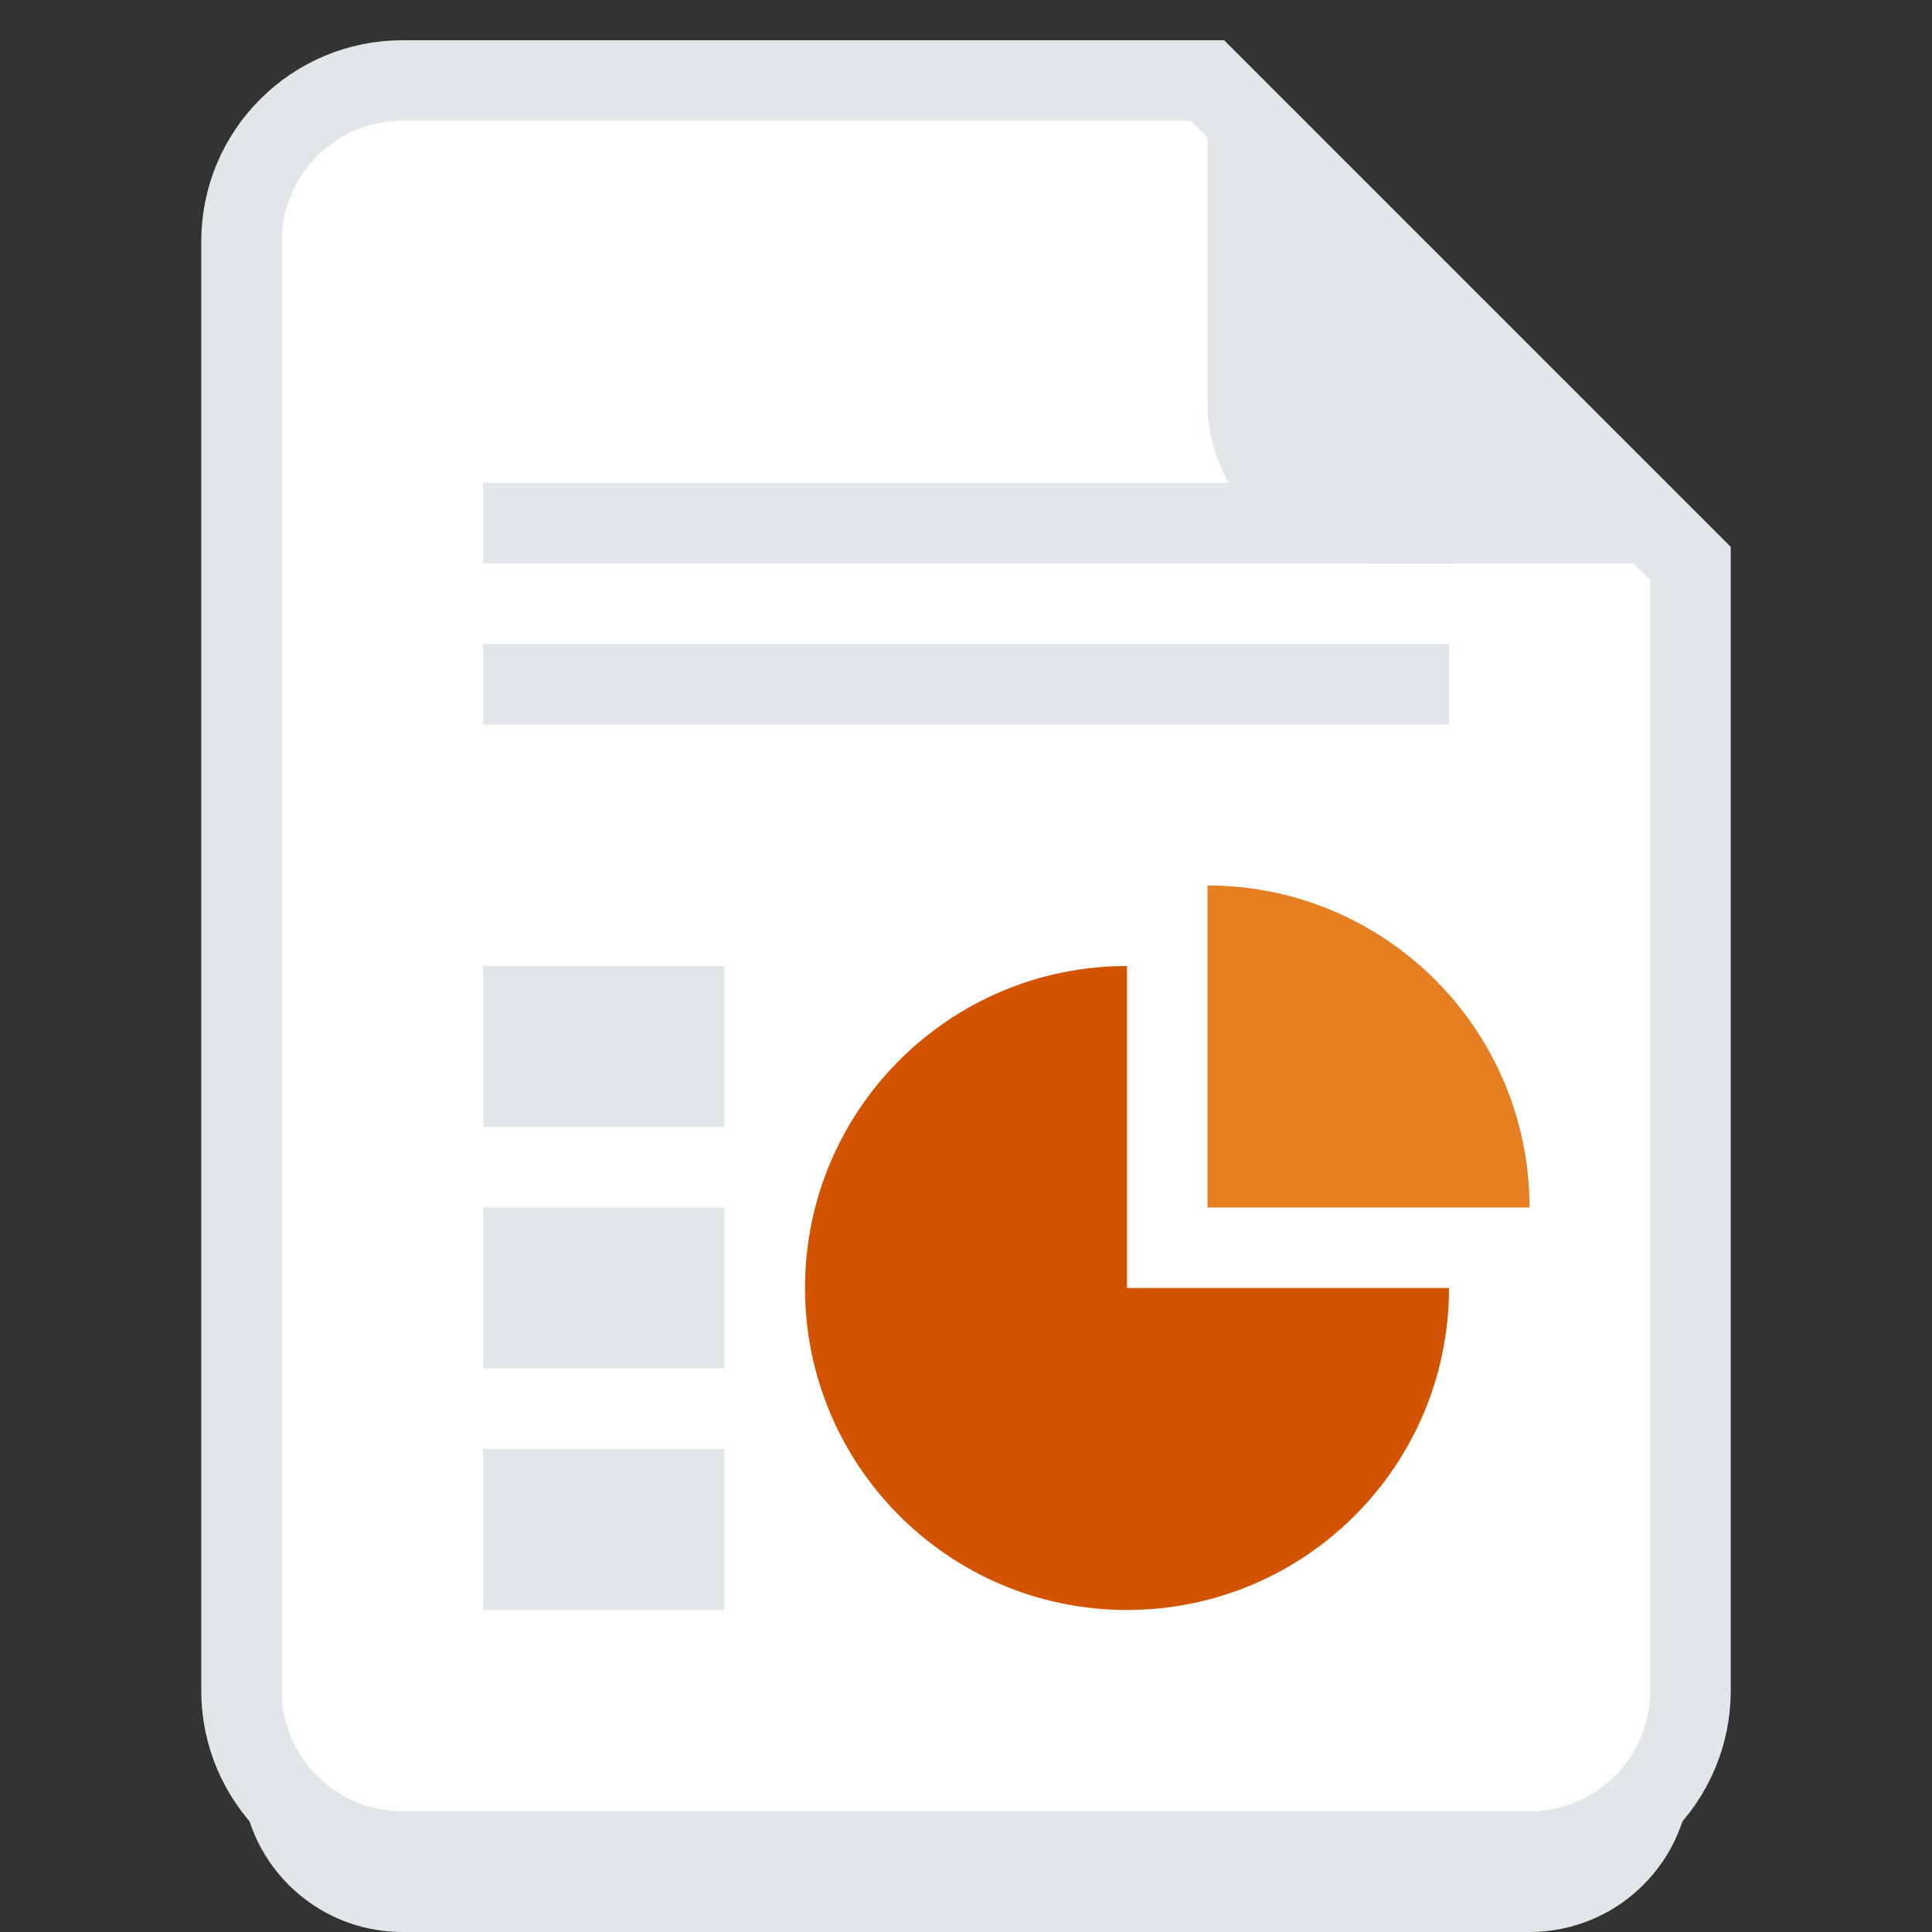 <?xml version="1.0" encoding="UTF-8" standalone="no"?>
<!-- Created with Inkscape (http://www.inkscape.org/) -->

<svg
   xmlns:dc="http://purl.org/dc/elements/1.1/"
   xmlns:cc="http://creativecommons.org/ns#"
   xmlns:rdf="http://www.w3.org/1999/02/22-rdf-syntax-ns#"
   xmlns:svg="http://www.w3.org/2000/svg"
   xmlns="http://www.w3.org/2000/svg"
   xmlns:sodipodi="http://sodipodi.sourceforge.net/DTD/sodipodi-0.dtd"
   xmlns:inkscape="http://www.inkscape.org/namespaces/inkscape"
   version="1.1"
   width="24"
   height="24"
   id="svg2"
   inkscape:version="0.48.3.1 r9886"
   sodipodi:docname="file-powerpoint.svg">
  <rect width="100%" height="100%" fill="#333333" stroke="none"/>
  <sodipodi:namedview
     pagecolor="#ffffff"
     bordercolor="#666666"
     borderopacity="1"
     objecttolerance="10"
     gridtolerance="10"
     guidetolerance="10"
     inkscape:pageopacity="0"
     inkscape:pageshadow="2"
     inkscape:window-width="1920"
     inkscape:window-height="1150"
     id="namedview3756"
     showgrid="true"
     inkscape:zoom="6.9532168"
     inkscape:cx="4.7644941"
     inkscape:cy="1.449769"
     inkscape:window-x="0"
     inkscape:window-y="0"
     inkscape:window-maximized="1"
     inkscape:current-layer="layer1">
    <inkscape:grid
       type="xygrid"
       id="grid4161"
       empspacing="4"
       visible="true"
       enabled="true"
       snapvisiblegridlinesonly="true" />
  </sodipodi:namedview>
  <defs
     id="defs4" />
  <g
     transform="translate(0,-1028.362)"
     id="layer1">
    <path
       d="M 5,1030.362 C 3.895,1030.362 3,1031.258 3,1032.362 L 3,1040.362 3,1044.362 3,1050.362 C 3,1051.467 3.895,1052.362 5,1052.362 L 19,1052.362 C 20.105,1052.362 21,1051.467 21,1050.362 L 21,1044.362 21,1040.362 21,1036.362 15,1030.362 5,1030.362 z"
       inkscape:connector-curvature="0"
       id="path2987-2"
       style="fill:#e1e6e8;fill-opacity:1;fill-rule:nonzero;stroke:none" />
    <path
       d="M 5,1029.362 C 3.895,1029.362 3,1030.258 3,1031.362 L 3,1039.362 3,1043.362 3,1049.362 C 3,1050.467 3.895,1051.362 5,1051.362 L 19,1051.362 C 20.105,1051.362 21,1050.467 21,1049.362 L 21,1043.362 21,1039.362 21,1035.362 15,1029.362 5,1029.362 z"
       inkscape:connector-curvature="0"
       id="path2987"
       style="fill:#fff;fill-opacity:1;fill-rule:nonzero;stroke:#e1e6e8;stroke-width:1;" />
    <path
       d="M 15,1039.362 15,1043.362 19,1043.362 C 19,1041.153 17.209,1039.362 15,1039.362 z"
       inkscape:connector-curvature="0"
       id="path3023-6"
       style="fill:#e67e22;fill-opacity:1;fill-rule:nonzero;stroke:none" />
    <path
       d="M 14,1040.362 C 11.791,1040.362 10,1042.153 10,1044.362 10,1046.571 11.791,1048.362 14,1048.362 16.209,1048.362 18,1046.571 18,1044.362 L 14,1044.362 14,1040.362 z"
       inkscape:connector-curvature="0"
       id="path3023"
       style="fill:#d35400;fill-opacity:1;fill-rule:nonzero;stroke:none" />
    <rect
       width="12"
       height="1"
       x="6"
       y="1034.362"
       id="rect3298-4-6"
       style="fill:#e1e6e8;fill-opacity:1;fill-rule:nonzero;stroke:none" />
    <rect
       width="3"
       height="2"
       x="6"
       y="1040.362"
       id="rect3298-4-7"
       style="fill:#e1e6e8;fill-opacity:1;fill-rule:nonzero;stroke:none" />
    <rect
       width="3"
       height="2"
       x="6"
       y="1043.362"
       id="rect3298-4-7-2"
       style="fill:#e1e6e8;fill-opacity:1;fill-rule:nonzero;stroke:none" />
    <rect
       width="3"
       height="2"
       x="6"
       y="1046.362"
       id="rect3298-4-7-2-1"
       style="fill:#e1e6e8;fill-opacity:1;fill-rule:nonzero;stroke:none" />
    <rect
       width="12"
       height="1"
       x="6"
       y="1036.362"
       id="rect3298-4-6-2"
       style="fill:#e1e6e8;fill-opacity:1;fill-rule:nonzero;stroke:none" />
    <path
       d="M 21,1035.362 15,1029.362 15,1033.362 C 15,1034.467 15.895,1035.362 17,1035.362 L 21,1035.362 z"
       inkscape:connector-curvature="0"
       id="path2987-80"
       style="fill:#e1e6e8;fill-opacity:1;fill-rule:nonzero;stroke:none" />
  </g>
</svg>
